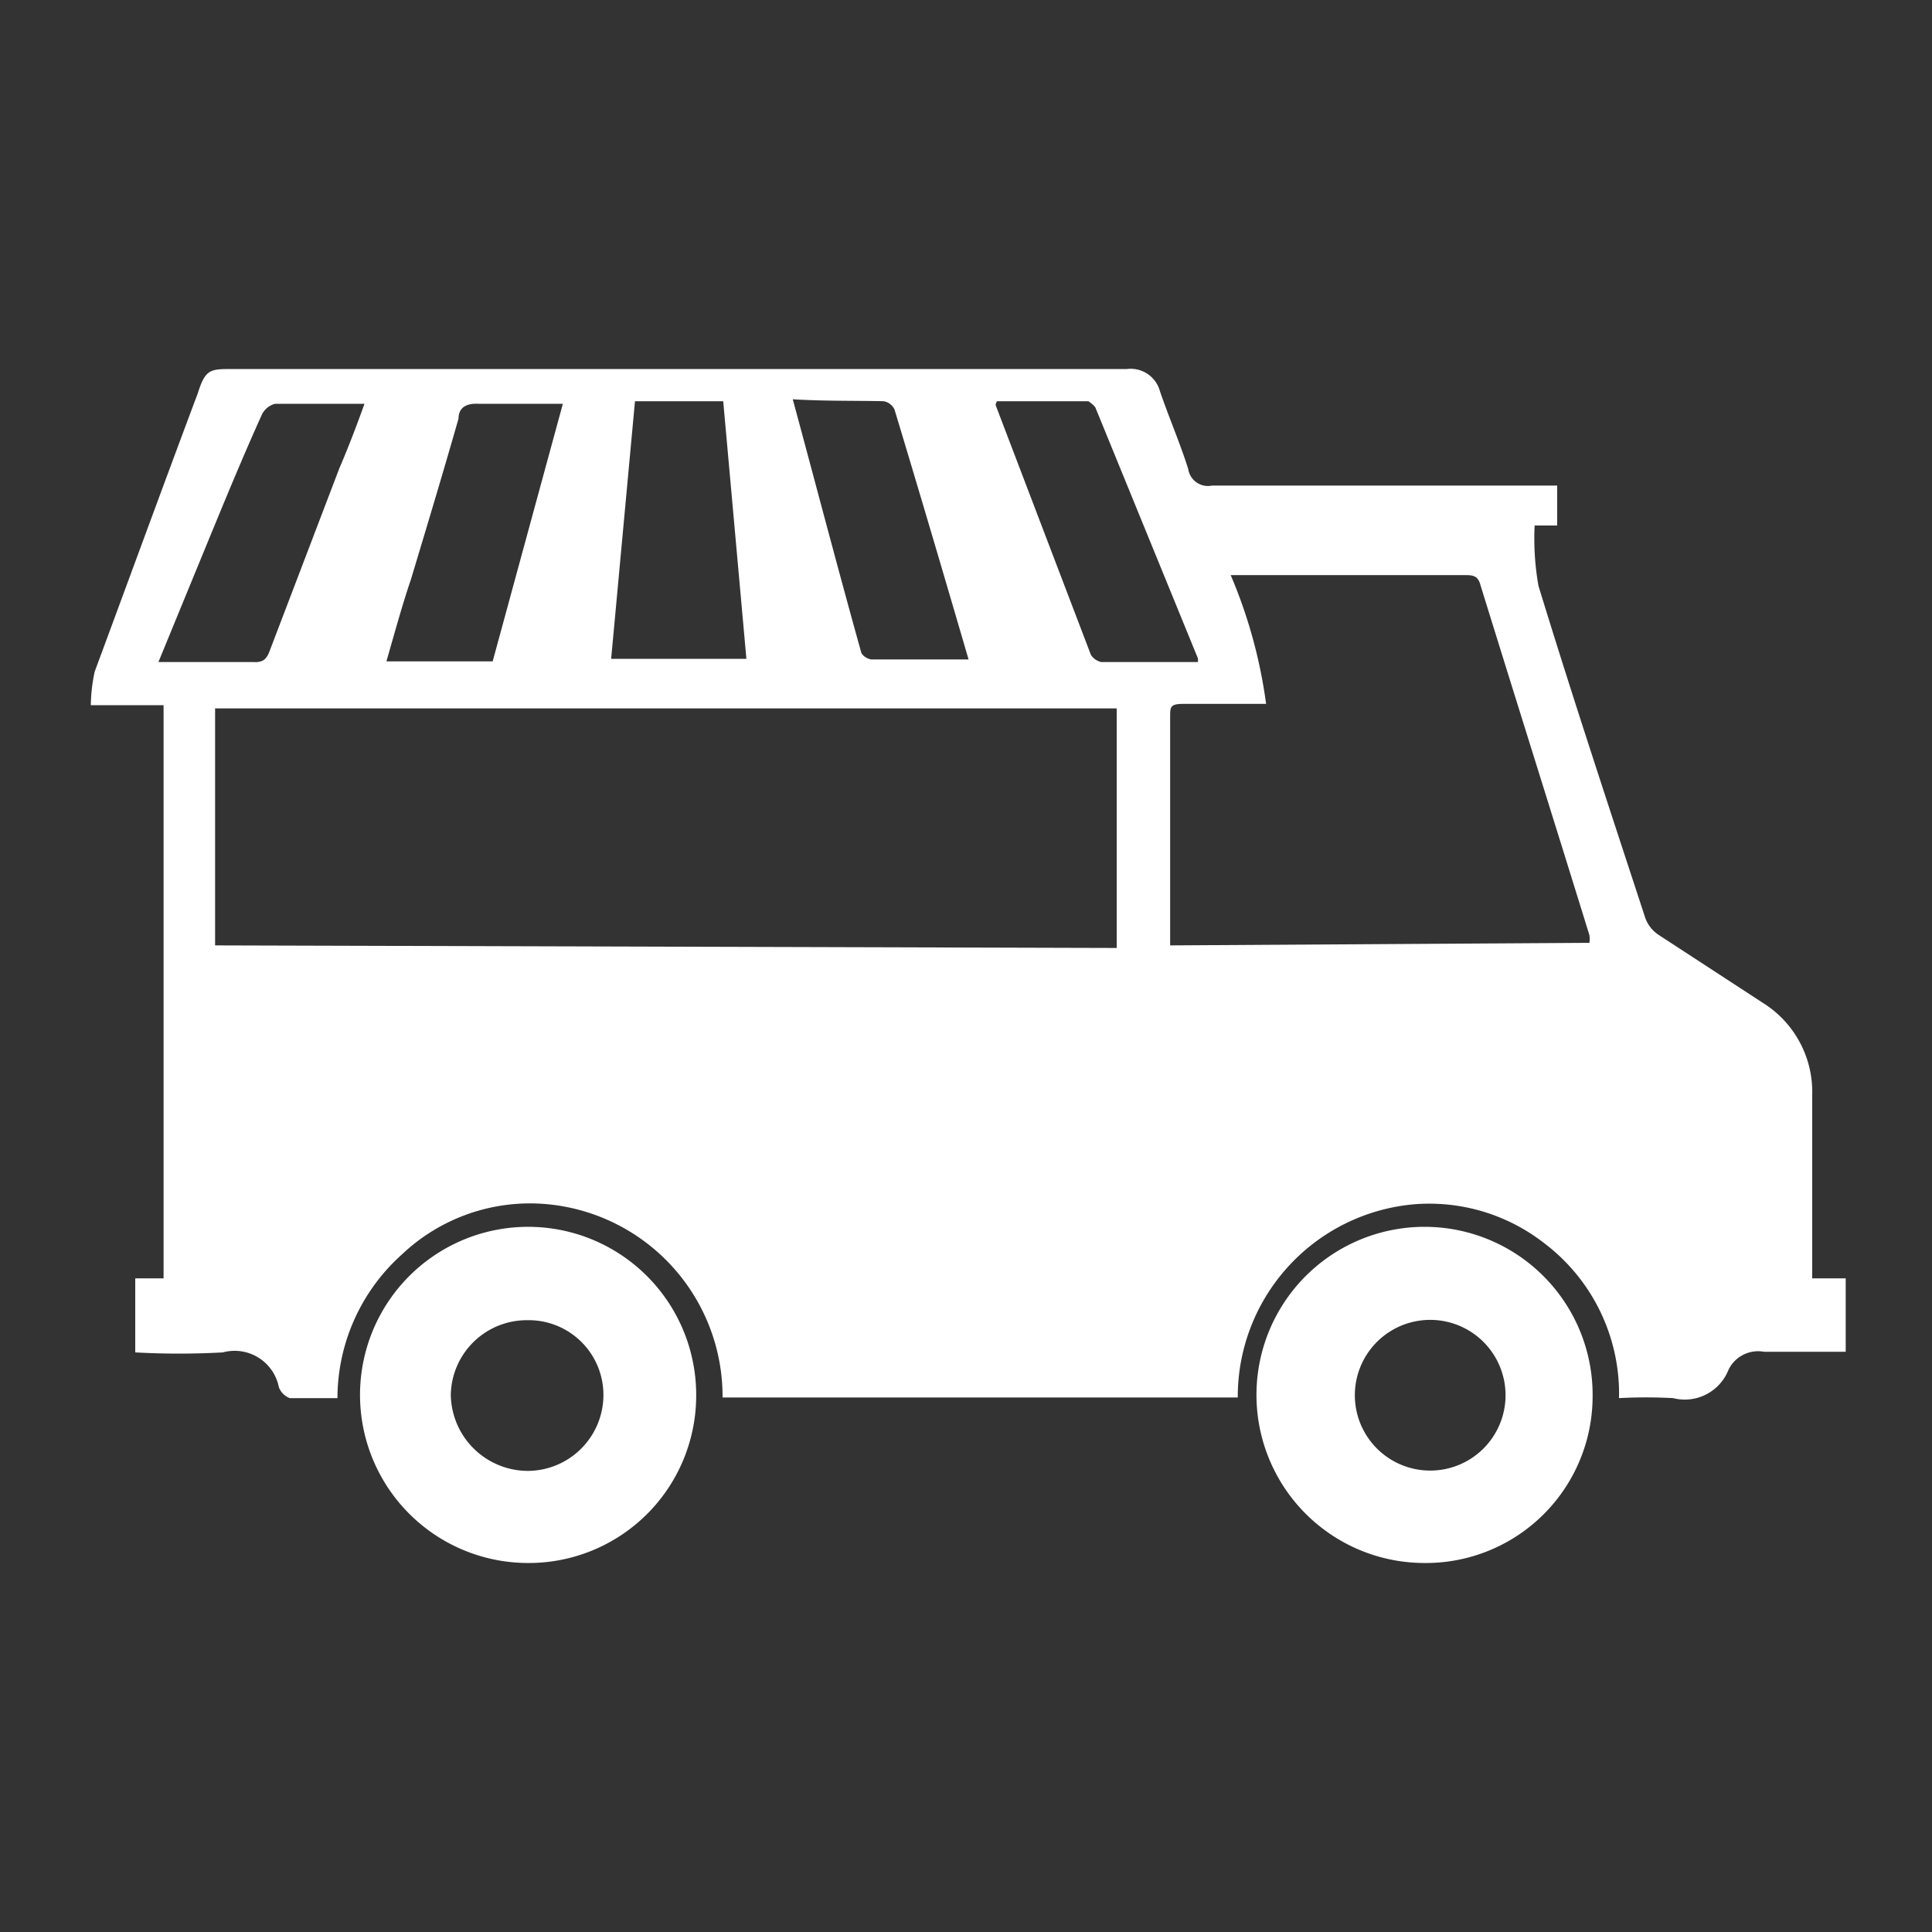 <svg id="b7c9de80-2abd-4a6e-b793-48205549de80" data-name="Layer 1" xmlns="http://www.w3.org/2000/svg" width="30" height="30" viewBox="0 0 30 30"><rect x="0" y="0" width="30" height="30" fill="#333333" stroke="none"/><path d="M8.18,24.27a2.61,2.61,0,1,1,2.63-2.56A2.6,2.6,0,0,1,8.18,24.27Zm1.19-2.61A1.16,1.16,0,0,0,8.19,20.5,1.18,1.18,0,0,0,7,21.66,1.2,1.2,0,0,0,8.2,22.84,1.18,1.18,0,0,0,9.37,21.66Z" fill="white"/><path d="M22.1,24.27a2.61,2.61,0,1,1,2.63-2.57A2.59,2.59,0,0,1,22.1,24.27Zm0-3.77a1.17,1.17,0,0,0,0,2.33,1.17,1.17,0,1,0,0-2.33Z" fill="white"/><path d="M28.14,19.85V17a1.63,1.63,0,0,0-.77-1.43l-1.61-1.05a.53.53,0,0,1-.21-.26c-.56-1.71-1.13-3.43-1.66-5.16a4.17,4.17,0,0,1-.06-.94l.35,0V7.54H18.82a.31.31,0,0,1-.37-.26c-.13-.41-.3-.8-.44-1.21a.47.47,0,0,0-.51-.34H3.62c-.36,0-.43,0-.55.38C2.53,7.55,2,9,1.47,10.43a2.66,2.66,0,0,0-.06.52H2.54v8.9l-.44,0V21a12.32,12.32,0,0,0,1.36,0,.7.7,0,0,1,.87.54.29.29,0,0,0,.17.17c.24,0,.48,0,.74,0a3,3,0,0,1,1-2.23,2.89,2.89,0,0,1,2.27-.78,3,3,0,0,1,2.71,3h8a3,3,0,0,1,2.74-3,2.9,2.9,0,0,1,2,.59,2.93,2.93,0,0,1,1.18,2.42,7.84,7.84,0,0,1,.84,0,.73.73,0,0,0,.86-.44.51.51,0,0,1,.55-.28c.42,0,.84,0,1.27,0V19.85ZM15.48,6.23c.46,0,.94,0,1.42,0,0,0,.09.06.11.1l1.59,3.89a.21.21,0,0,1,0,.06h-1.5a.26.26,0,0,1-.16-.11L15.46,6.29S15.46,6.27,15.48,6.23Zm-1.76,0a.23.23,0,0,1,.17.13c.39,1.29.77,2.58,1.15,3.88a.08.08,0,0,1,0,0H13.54c-.06,0-.16-.06-.17-.12-.36-1.29-.7-2.59-1.06-3.92C12.8,6.23,13.26,6.22,13.72,6.23Zm-3.86,0h1.37l.36,4H9.49ZM6.38,9c.25-.83.5-1.66.74-2.5,0-.17.12-.24.31-.23.42,0,.84,0,1.31,0l-1.09,4H6C6.13,9.82,6.25,9.38,6.38,9ZM2.46,10.28l.76-1.85c.28-.68.56-1.36.85-2a.32.32,0,0,1,.2-.16c.45,0,.9,0,1.39,0-.13.36-.26.7-.39,1L4.19,10.1c-.05.14-.11.19-.26.18Zm.88,4.4V11h14v3.72Zm14.83,0V11.13c0-.15,0-.2.2-.2h1.29a7.71,7.71,0,0,0-.55-2h3.62c.13,0,.22,0,.26.16.56,1.81,1.13,3.62,1.69,5.43a.38.38,0,0,1,0,.12Z" fill="white"/></svg>